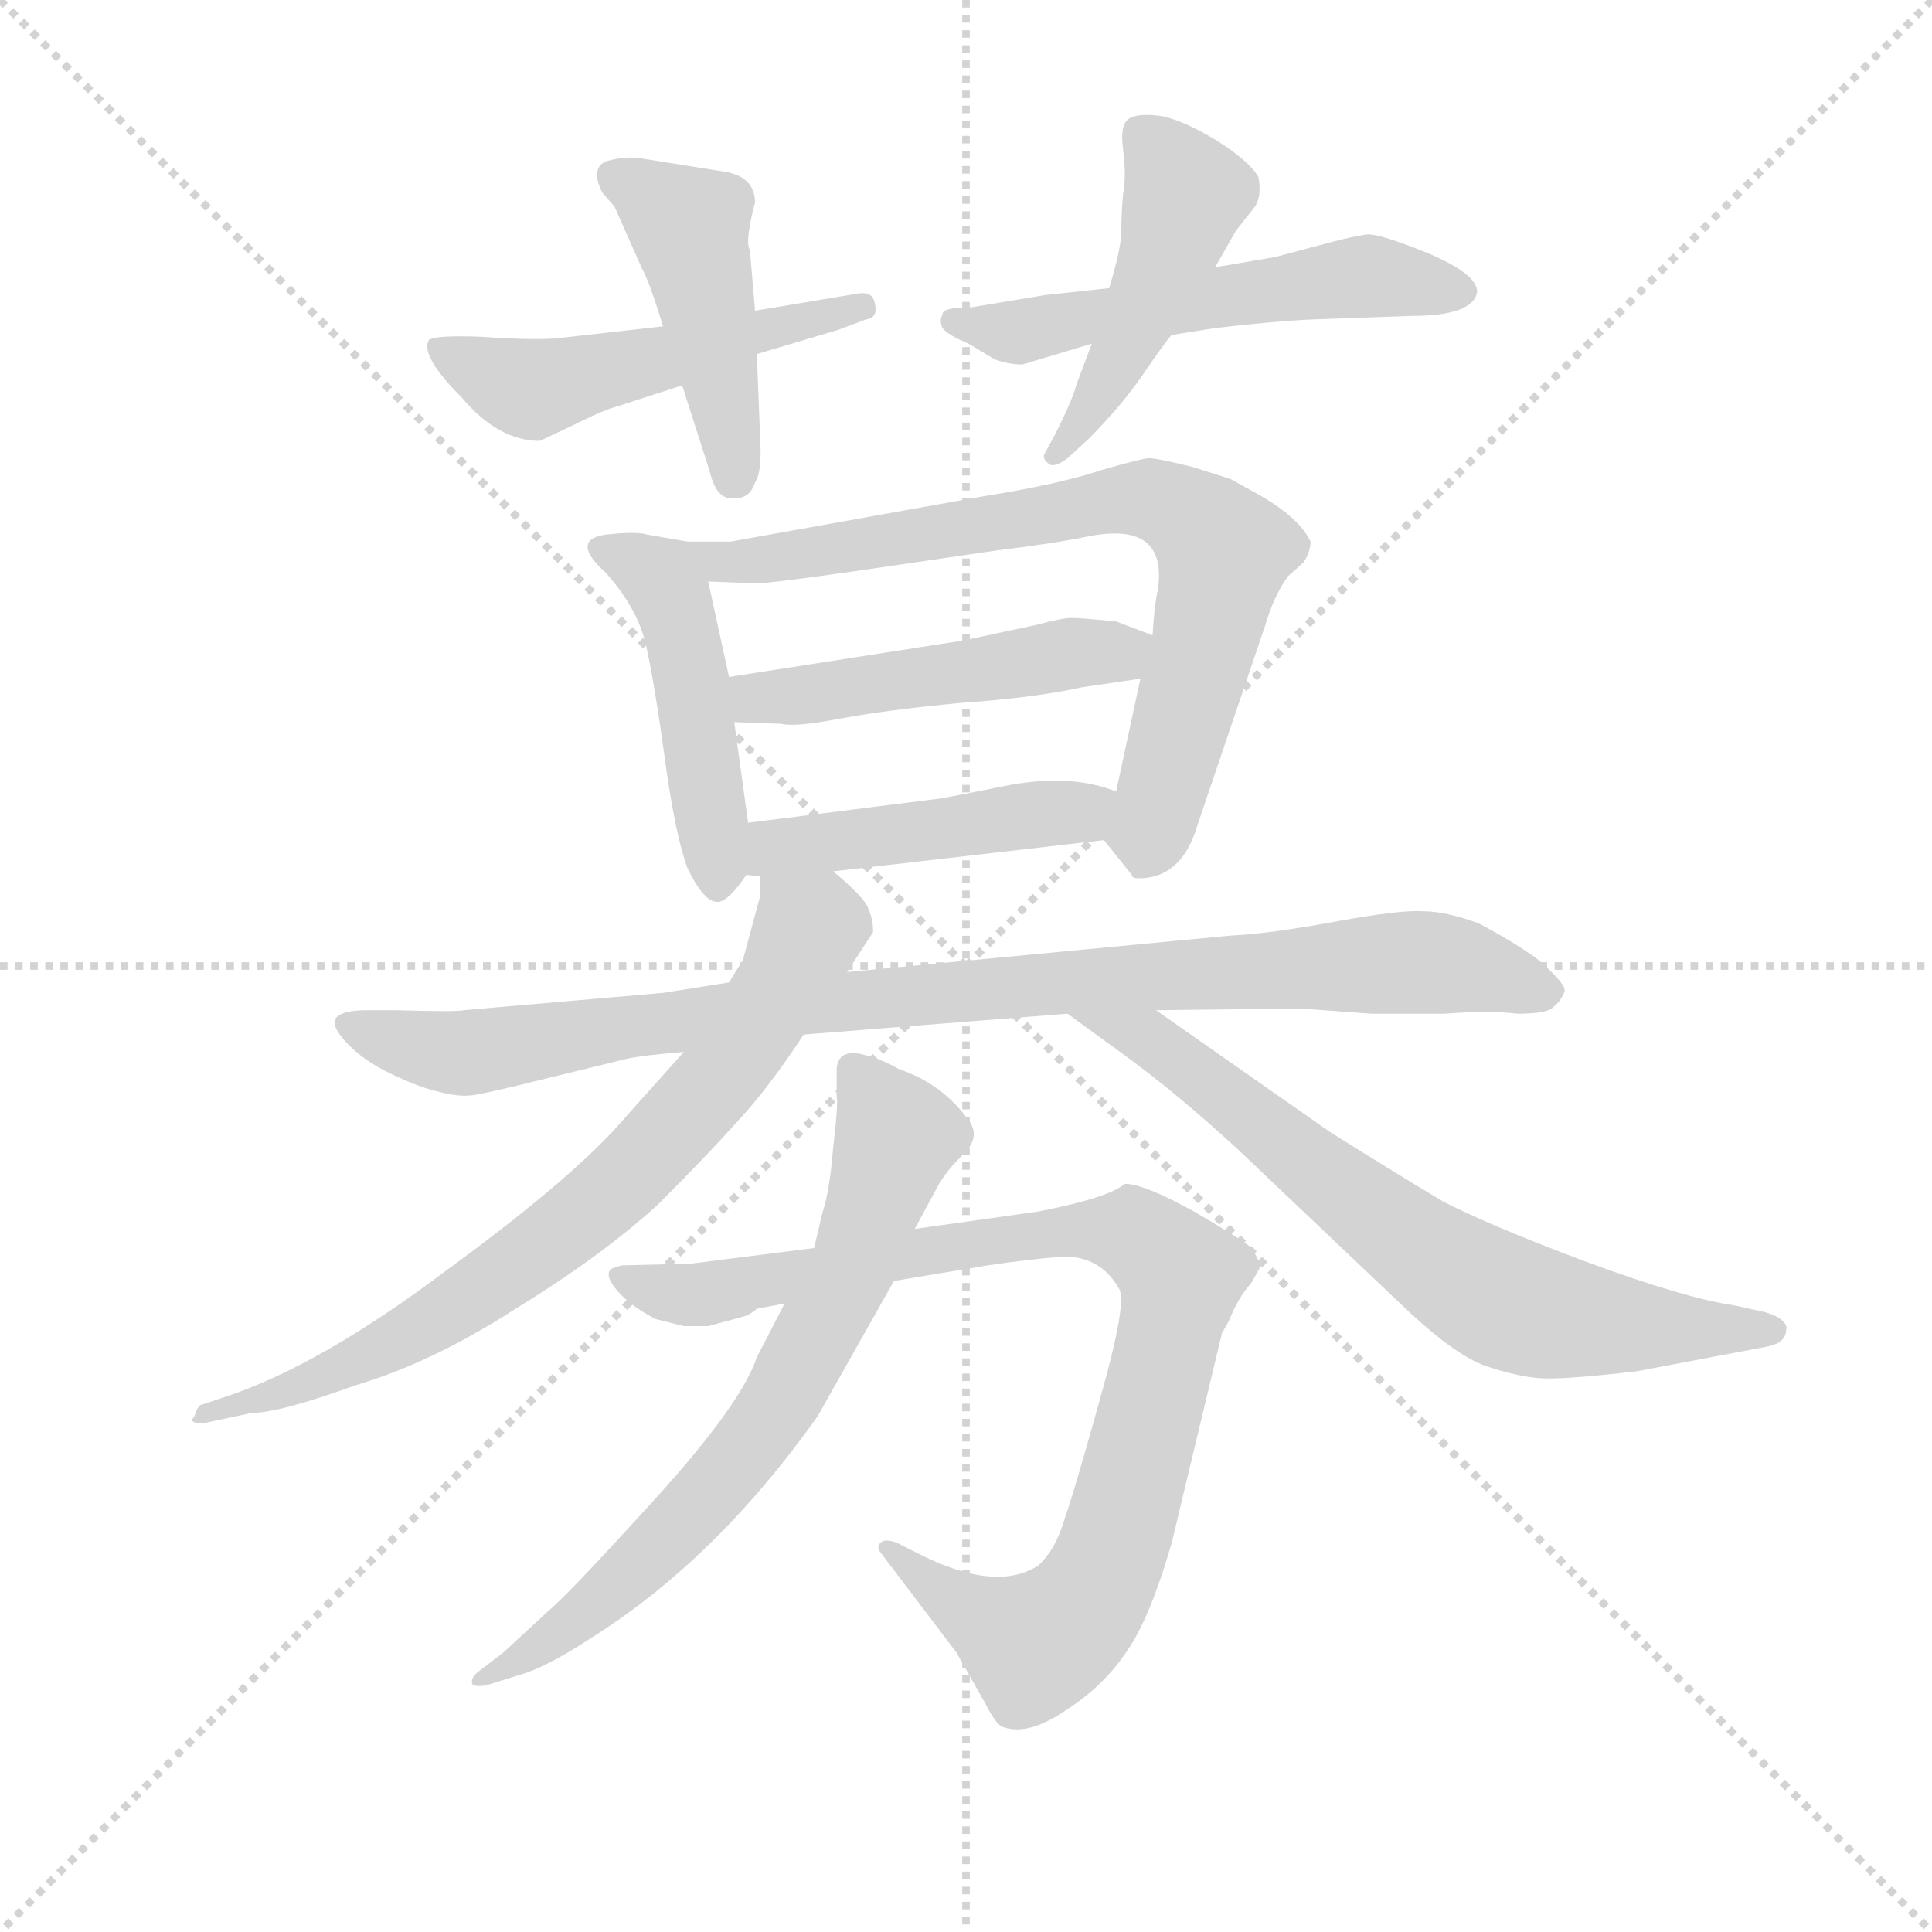 <svg version="1.1" viewBox="0 0 1024 1024" xmlns="http://www.w3.org/2000/svg">
  <g stroke="lightgray" stroke-dasharray="1,1" stroke-width="1" transform="scale(4, 4)">
    <line x1="0" y1="0" x2="256" y2="256"></line>
    <line x1="256" y1="0" x2="0" y2="256"></line>
    <line x1="128" y1="0" x2="128" y2="256"></line>
    <line x1="0" y1="128" x2="256" y2="128"></line>
  </g>
  <g transform="scale(0.92, -0.92) translate(60, -830)">
    <style type="text/css">
      
        @keyframes keyframes0 {
          from {
            stroke: blue;
            stroke-dashoffset: 510;
            stroke-width: 128;
          }
          62% {
            animation-timing-function: step-end;
            stroke: blue;
            stroke-dashoffset: 0;
            stroke-width: 128;
          }
          to {
            stroke: black;
            stroke-width: 1024;
          }
        }
        #make-me-a-hanzi-animation-0 {
          animation: keyframes0 0.665s both;
          animation-delay: 0s;
          animation-timing-function: linear;
        }
      
        @keyframes keyframes1 {
          from {
            stroke: blue;
            stroke-dashoffset: 452;
            stroke-width: 128;
          }
          60% {
            animation-timing-function: step-end;
            stroke: blue;
            stroke-dashoffset: 0;
            stroke-width: 128;
          }
          to {
            stroke: black;
            stroke-width: 1024;
          }
        }
        #make-me-a-hanzi-animation-1 {
          animation: keyframes1 0.618s both;
          animation-delay: 0.665s;
          animation-timing-function: linear;
        }
      
        @keyframes keyframes2 {
          from {
            stroke: blue;
            stroke-dashoffset: 553;
            stroke-width: 128;
          }
          64% {
            animation-timing-function: step-end;
            stroke: blue;
            stroke-dashoffset: 0;
            stroke-width: 128;
          }
          to {
            stroke: black;
            stroke-width: 1024;
          }
        }
        #make-me-a-hanzi-animation-2 {
          animation: keyframes2 0.7s both;
          animation-delay: 1.283s;
          animation-timing-function: linear;
        }
      
        @keyframes keyframes3 {
          from {
            stroke: blue;
            stroke-dashoffset: 468;
            stroke-width: 128;
          }
          60% {
            animation-timing-function: step-end;
            stroke: blue;
            stroke-dashoffset: 0;
            stroke-width: 128;
          }
          to {
            stroke: black;
            stroke-width: 1024;
          }
        }
        #make-me-a-hanzi-animation-3 {
          animation: keyframes3 0.631s both;
          animation-delay: 1.983s;
          animation-timing-function: linear;
        }
      
        @keyframes keyframes4 {
          from {
            stroke: blue;
            stroke-dashoffset: 471;
            stroke-width: 128;
          }
          61% {
            animation-timing-function: step-end;
            stroke: blue;
            stroke-dashoffset: 0;
            stroke-width: 128;
          }
          to {
            stroke: black;
            stroke-width: 1024;
          }
        }
        #make-me-a-hanzi-animation-4 {
          animation: keyframes4 0.633s both;
          animation-delay: 2.614s;
          animation-timing-function: linear;
        }
      
        @keyframes keyframes5 {
          from {
            stroke: blue;
            stroke-dashoffset: 754;
            stroke-width: 128;
          }
          71% {
            animation-timing-function: step-end;
            stroke: blue;
            stroke-dashoffset: 0;
            stroke-width: 128;
          }
          to {
            stroke: black;
            stroke-width: 1024;
          }
        }
        #make-me-a-hanzi-animation-5 {
          animation: keyframes5 0.864s both;
          animation-delay: 3.247s;
          animation-timing-function: linear;
        }
      
        @keyframes keyframes6 {
          from {
            stroke: blue;
            stroke-dashoffset: 487;
            stroke-width: 128;
          }
          61% {
            animation-timing-function: step-end;
            stroke: blue;
            stroke-dashoffset: 0;
            stroke-width: 128;
          }
          to {
            stroke: black;
            stroke-width: 1024;
          }
        }
        #make-me-a-hanzi-animation-6 {
          animation: keyframes6 0.646s both;
          animation-delay: 4.111s;
          animation-timing-function: linear;
        }
      
        @keyframes keyframes7 {
          from {
            stroke: blue;
            stroke-dashoffset: 461;
            stroke-width: 128;
          }
          60% {
            animation-timing-function: step-end;
            stroke: blue;
            stroke-dashoffset: 0;
            stroke-width: 128;
          }
          to {
            stroke: black;
            stroke-width: 1024;
          }
        }
        #make-me-a-hanzi-animation-7 {
          animation: keyframes7 0.625s both;
          animation-delay: 4.757s;
          animation-timing-function: linear;
        }
      
        @keyframes keyframes8 {
          from {
            stroke: blue;
            stroke-dashoffset: 953;
            stroke-width: 128;
          }
          76% {
            animation-timing-function: step-end;
            stroke: blue;
            stroke-dashoffset: 0;
            stroke-width: 128;
          }
          to {
            stroke: black;
            stroke-width: 1024;
          }
        }
        #make-me-a-hanzi-animation-8 {
          animation: keyframes8 1.026s both;
          animation-delay: 5.382s;
          animation-timing-function: linear;
        }
      
        @keyframes keyframes9 {
          from {
            stroke: blue;
            stroke-dashoffset: 750;
            stroke-width: 128;
          }
          71% {
            animation-timing-function: step-end;
            stroke: blue;
            stroke-dashoffset: 0;
            stroke-width: 128;
          }
          to {
            stroke: black;
            stroke-width: 1024;
          }
        }
        #make-me-a-hanzi-animation-9 {
          animation: keyframes9 0.86s both;
          animation-delay: 6.408s;
          animation-timing-function: linear;
        }
      
        @keyframes keyframes10 {
          from {
            stroke: blue;
            stroke-dashoffset: 708;
            stroke-width: 128;
          }
          70% {
            animation-timing-function: step-end;
            stroke: blue;
            stroke-dashoffset: 0;
            stroke-width: 128;
          }
          to {
            stroke: black;
            stroke-width: 1024;
          }
        }
        #make-me-a-hanzi-animation-10 {
          animation: keyframes10 0.826s both;
          animation-delay: 7.268s;
          animation-timing-function: linear;
        }
      
        @keyframes keyframes11 {
          from {
            stroke: blue;
            stroke-dashoffset: 930;
            stroke-width: 128;
          }
          75% {
            animation-timing-function: step-end;
            stroke: blue;
            stroke-dashoffset: 0;
            stroke-width: 128;
          }
          to {
            stroke: black;
            stroke-width: 1024;
          }
        }
        #make-me-a-hanzi-animation-11 {
          animation: keyframes11 1.007s both;
          animation-delay: 8.094s;
          animation-timing-function: linear;
        }
      
        @keyframes keyframes12 {
          from {
            stroke: blue;
            stroke-dashoffset: 708;
            stroke-width: 128;
          }
          70% {
            animation-timing-function: step-end;
            stroke: blue;
            stroke-dashoffset: 0;
            stroke-width: 128;
          }
          to {
            stroke: black;
            stroke-width: 1024;
          }
        }
        #make-me-a-hanzi-animation-12 {
          animation: keyframes12 0.826s both;
          animation-delay: 9.101s;
          animation-timing-function: linear;
        }
      
    </style>
    
      <path d="M 322 642 L 260 635 Q 245 634 217 636 Q 190 637 187 634 Q 182 625 206 601 Q 227 576 251 576 L 268 584 Q 288 594 296 596 L 333 608 L 376 626 L 423 640 L 439 646 Q 446 647 444 655 Q 443 662 435 661 L 375 651 L 322 642 Z" fill="lightgray"></path>
    
      <path d="M 375 651 L 372 686 Q 370 689 372 700 Q 374 711 375 713 Q 375 728 358 731 L 308 739 Q 299 740 289 737 Q 280 733 287 719 L 294 711 L 310 675 Q 314 668 322 642 L 333 608 L 349 558 Q 353 541 364 543 Q 372 543 375 552 Q 379 558 378 576 L 376 626 L 375 651 Z" fill="lightgray"></path>
    
      <path d="M 697 646 L 753 648 Q 789 648 791 662 Q 791 672 763 684 Q 736 695 728 695 Q 720 694 705 690 L 675 682 L 640 676 L 579 664 L 542 660 L 500 653 Q 483 653 483 649 Q 481 645 483 641 Q 486 637 498 632 L 513 623 Q 521 620 529 620 L 569 632 L 615 637 L 640 641 Q 674 645 697 646 Z" fill="lightgray"></path>
    
      <path d="M 640 676 L 652 697 L 663 711 Q 667 717 665 728 Q 660 737 641 749 Q 623 760 610 763 Q 597 765 591 762 Q 585 759 587 744 Q 589 729 587 718 Q 586 707 586 697 Q 586 687 579 664 L 569 632 L 560 608 Q 558 600 548 580 L 542 569 Q 540 566 544 563 Q 547 560 555 566 L 567 577 Q 586 596 599 615 Q 612 634 615 637 L 640 676 Z" fill="lightgray"></path>
    
      <path d="M 336 518 L 313 522 Q 307 524 289 522 Q 268 519 289 500 Q 307 480 312 459 Q 317 437 323 393 Q 329 349 336 330 Q 347 307 356 311 Q 362 314 370 326 C 374 332 374 332 371 356 L 363 414 L 360 440 L 348 495 C 343 517 343 517 336 518 Z" fill="lightgray"></path>
    
      <path d="M 576 346 L 592 326 Q 592 324 596 324 Q 621 324 630 355 L 669 470 Q 674 487 682 498 L 691 506 Q 695 512 695 518 Q 689 531 667 544 L 649 554 L 627 561 Q 607 566 602 566 Q 598 566 574 559 Q 550 551 506 544 L 361 518 L 336 518 C 306 518 318 496 348 495 L 374 494 Q 377 493 433 501 L 515 513 Q 548 517 567 521 Q 613 530 607 490 Q 605 481 604 464 L 597 439 L 583 374 C 577 345 575 347 576 346 Z" fill="lightgray"></path>
    
      <path d="M 495 461 L 360 440 C 330 435 333 415 363 414 L 390 413 Q 398 411 424 416 Q 451 421 493 425 Q 536 428 563 434 L 597 439 C 627 443 632 453 604 464 L 583 472 Q 563 474 557 474 Q 552 474 537 470 L 495 461 Z" fill="lightgray"></path>
    
      <path d="M 420 328 L 576 346 C 606 349 611 364 583 374 Q 558 384 523 378 Q 488 371 482 370 L 371 356 C 341 352 340 330 370 326 L 378 325 L 420 328 Z" fill="lightgray"></path>
    
      <path d="M 606 248 L 689 249 L 730 246 L 772 246 Q 799 248 814 246 Q 832 246 835 250 Q 839 253 841 258 Q 844 262 825 278 Q 811 288 792 298 Q 773 305 760 305 Q 747 306 709 299 Q 671 292 649 291 L 428 270 L 360 264 L 322 258 L 207 248 Q 205 247 168 248 L 151 248 Q 138 248 134 244 Q 130 240 139 230 Q 149 219 166 211 Q 183 203 193 201 Q 204 198 212 199 Q 220 200 256 209 L 301 220 Q 310 222 334 224 L 403 234 L 555 246 L 606 248 Z" fill="lightgray"></path>
    
      <path d="M 428 270 L 443 293 Q 443 301 440 307 Q 438 313 420 328 C 398 348 380 355 378 325 L 378 314 L 368 277 L 360 264 L 334 224 L 300 186 Q 271 152 197 98 Q 124 43 69 25 L 57 21 Q 54 21 52 14 Q 48 10 57 10 L 85 16 Q 101 16 145 32 Q 189 45 237 76 Q 286 106 319 136 Q 347 164 364 183 Q 382 202 403 234 L 428 270 Z" fill="lightgray"></path>
    
      <path d="M 706 178 L 606 248 C 581 265 531 264 555 246 L 588 222 Q 617 201 653 168 L 752 74 Q 779 49 796 43 Q 814 37 827 36 Q 840 35 883 40 L 957 54 Q 969 56 969 64 Q 970 66 967 69 Q 964 72 957 74 L 939 78 Q 911 82 854 103 Q 798 124 771 138 Q 741 156 706 178 Z" fill="lightgray"></path>
    
      <path d="M 409 111 L 338 102 L 298 101 L 292 99 Q 288 95 296 86 Q 304 77 318 70 L 334 66 L 348 66 L 370 72 Q 374 74 376 76 L 392 79 L 455 92 L 509 101 Q 529 104 551 106 Q 574 107 585 87 Q 589 78 574 25 Q 559 -29 553 -46 Q 548 -63 538 -72 Q 513 -88 467 -64 L 457 -59 Q 450 -56 447 -59 Q 445 -62 447 -64 L 491 -122 L 508 -152 Q 514 -164 518 -165 Q 532 -170 553 -156 Q 575 -142 588 -123 Q 602 -104 615 -59 L 644 62 L 648 69 Q 653 82 661 91 L 666 100 Q 666 103 661 111 Q 657 115 628 132 Q 599 148 588 148 Q 579 140 538 132 L 467 122 L 409 111 Z" fill="lightgray"></path>
    
      <path d="M 392 79 L 376 48 Q 367 21 317 -34 Q 267 -89 256 -98 L 230 -122 L 217 -132 Q 211 -136 212 -140 Q 213 -142 220 -141 L 239 -135 Q 254 -131 280 -114 Q 352 -69 411 14 L 455 92 L 467 122 L 481 148 Q 486 156 492 162 Q 498 168 499 170 L 500 172 Q 503 179 497 186 Q 482 206 458 214 Q 448 220 435 223 Q 422 225 422 213 L 422 199 Q 423 194 420 169 Q 418 144 414 132 L 409 111 L 392 79 Z" fill="lightgray"></path>
    
    
      <clipPath id="make-me-a-hanzi-clip-0">
        <path d="M 322 642 L 260 635 Q 245 634 217 636 Q 190 637 187 634 Q 182 625 206 601 Q 227 576 251 576 L 268 584 Q 288 594 296 596 L 333 608 L 376 626 L 423 640 L 439 646 Q 446 647 444 655 Q 443 662 435 661 L 375 651 L 322 642 Z"></path>
      </clipPath>
      <path clip-path="url(#make-me-a-hanzi-clip-0)" d="M 193 630 L 244 606 L 436 653" fill="none" id="make-me-a-hanzi-animation-0" stroke-dasharray="382 764" stroke-linecap="round"></path>
    
      <clipPath id="make-me-a-hanzi-clip-1">
        <path d="M 375 651 L 372 686 Q 370 689 372 700 Q 374 711 375 713 Q 375 728 358 731 L 308 739 Q 299 740 289 737 Q 280 733 287 719 L 294 711 L 310 675 Q 314 668 322 642 L 333 608 L 349 558 Q 353 541 364 543 Q 372 543 375 552 Q 379 558 378 576 L 376 626 L 375 651 Z"></path>
      </clipPath>
      <path clip-path="url(#make-me-a-hanzi-clip-1)" d="M 295 727 L 337 699 L 363 556" fill="none" id="make-me-a-hanzi-animation-1" stroke-dasharray="324 648" stroke-linecap="round"></path>
    
      <clipPath id="make-me-a-hanzi-clip-2">
        <path d="M 697 646 L 753 648 Q 789 648 791 662 Q 791 672 763 684 Q 736 695 728 695 Q 720 694 705 690 L 675 682 L 640 676 L 579 664 L 542 660 L 500 653 Q 483 653 483 649 Q 481 645 483 641 Q 486 637 498 632 L 513 623 Q 521 620 529 620 L 569 632 L 615 637 L 640 641 Q 674 645 697 646 Z"></path>
      </clipPath>
      <path clip-path="url(#make-me-a-hanzi-clip-2)" d="M 489 645 L 531 639 L 727 671 L 782 662" fill="none" id="make-me-a-hanzi-animation-2" stroke-dasharray="425 850" stroke-linecap="round"></path>
    
      <clipPath id="make-me-a-hanzi-clip-3">
        <path d="M 640 676 L 652 697 L 663 711 Q 667 717 665 728 Q 660 737 641 749 Q 623 760 610 763 Q 597 765 591 762 Q 585 759 587 744 Q 589 729 587 718 Q 586 707 586 697 Q 586 687 579 664 L 569 632 L 560 608 Q 558 600 548 580 L 542 569 Q 540 566 544 563 Q 547 560 555 566 L 567 577 Q 586 596 599 615 Q 612 634 615 637 L 640 676 Z"></path>
      </clipPath>
      <path clip-path="url(#make-me-a-hanzi-clip-3)" d="M 597 754 L 623 718 L 601 655 L 549 568" fill="none" id="make-me-a-hanzi-animation-3" stroke-dasharray="340 680" stroke-linecap="round"></path>
    
      <clipPath id="make-me-a-hanzi-clip-4">
        <path d="M 336 518 L 313 522 Q 307 524 289 522 Q 268 519 289 500 Q 307 480 312 459 Q 317 437 323 393 Q 329 349 336 330 Q 347 307 356 311 Q 362 314 370 326 C 374 332 374 332 371 356 L 363 414 L 360 440 L 348 495 C 343 517 343 517 336 518 Z"></path>
      </clipPath>
      <path clip-path="url(#make-me-a-hanzi-clip-4)" d="M 289 511 L 321 497 L 328 483 L 354 321" fill="none" id="make-me-a-hanzi-animation-4" stroke-dasharray="343 686" stroke-linecap="round"></path>
    
      <clipPath id="make-me-a-hanzi-clip-5">
        <path d="M 576 346 L 592 326 Q 592 324 596 324 Q 621 324 630 355 L 669 470 Q 674 487 682 498 L 691 506 Q 695 512 695 518 Q 689 531 667 544 L 649 554 L 627 561 Q 607 566 602 566 Q 598 566 574 559 Q 550 551 506 544 L 361 518 L 336 518 C 306 518 318 496 348 495 L 374 494 Q 377 493 433 501 L 515 513 Q 548 517 567 521 Q 613 530 607 490 Q 605 481 604 464 L 597 439 L 583 374 C 577 345 575 347 576 346 Z"></path>
      </clipPath>
      <path clip-path="url(#make-me-a-hanzi-clip-5)" d="M 342 514 L 355 506 L 419 511 L 588 544 L 624 533 L 645 511 L 601 338" fill="none" id="make-me-a-hanzi-animation-5" stroke-dasharray="626 1252" stroke-linecap="round"></path>
    
      <clipPath id="make-me-a-hanzi-clip-6">
        <path d="M 495 461 L 360 440 C 330 435 333 415 363 414 L 390 413 Q 398 411 424 416 Q 451 421 493 425 Q 536 428 563 434 L 597 439 C 627 443 632 453 604 464 L 583 472 Q 563 474 557 474 Q 552 474 537 470 L 495 461 Z"></path>
      </clipPath>
      <path clip-path="url(#make-me-a-hanzi-clip-6)" d="M 370 421 L 376 428 L 596 459" fill="none" id="make-me-a-hanzi-animation-6" stroke-dasharray="359 718" stroke-linecap="round"></path>
    
      <clipPath id="make-me-a-hanzi-clip-7">
        <path d="M 420 328 L 576 346 C 606 349 611 364 583 374 Q 558 384 523 378 Q 488 371 482 370 L 371 356 C 341 352 340 330 370 326 L 378 325 L 420 328 Z"></path>
      </clipPath>
      <path clip-path="url(#make-me-a-hanzi-clip-7)" d="M 375 333 L 387 342 L 560 362 L 574 369" fill="none" id="make-me-a-hanzi-animation-7" stroke-dasharray="333 666" stroke-linecap="round"></path>
    
      <clipPath id="make-me-a-hanzi-clip-8">
        <path d="M 606 248 L 689 249 L 730 246 L 772 246 Q 799 248 814 246 Q 832 246 835 250 Q 839 253 841 258 Q 844 262 825 278 Q 811 288 792 298 Q 773 305 760 305 Q 747 306 709 299 Q 671 292 649 291 L 428 270 L 360 264 L 322 258 L 207 248 Q 205 247 168 248 L 151 248 Q 138 248 134 244 Q 130 240 139 230 Q 149 219 166 211 Q 183 203 193 201 Q 204 198 212 199 Q 220 200 256 209 L 301 220 Q 310 222 334 224 L 403 234 L 555 246 L 606 248 Z"></path>
      </clipPath>
      <path clip-path="url(#make-me-a-hanzi-clip-8)" d="M 141 238 L 208 223 L 453 256 L 756 276 L 832 259" fill="none" id="make-me-a-hanzi-animation-8" stroke-dasharray="825 1650" stroke-linecap="round"></path>
    
      <clipPath id="make-me-a-hanzi-clip-9">
        <path d="M 428 270 L 443 293 Q 443 301 440 307 Q 438 313 420 328 C 398 348 380 355 378 325 L 378 314 L 368 277 L 360 264 L 334 224 L 300 186 Q 271 152 197 98 Q 124 43 69 25 L 57 21 Q 54 21 52 14 Q 48 10 57 10 L 85 16 Q 101 16 145 32 Q 189 45 237 76 Q 286 106 319 136 Q 347 164 364 183 Q 382 202 403 234 L 428 270 Z"></path>
      </clipPath>
      <path clip-path="url(#make-me-a-hanzi-clip-9)" d="M 385 320 L 406 293 L 394 267 L 356 211 L 297 148 L 183 65 L 114 31 L 57 16" fill="none" id="make-me-a-hanzi-animation-9" stroke-dasharray="622 1244" stroke-linecap="round"></path>
    
      <clipPath id="make-me-a-hanzi-clip-10">
        <path d="M 706 178 L 606 248 C 581 265 531 264 555 246 L 588 222 Q 617 201 653 168 L 752 74 Q 779 49 796 43 Q 814 37 827 36 Q 840 35 883 40 L 957 54 Q 969 56 969 64 Q 970 66 967 69 Q 964 72 957 74 L 939 78 Q 911 82 854 103 Q 798 124 771 138 Q 741 156 706 178 Z"></path>
      </clipPath>
      <path clip-path="url(#make-me-a-hanzi-clip-10)" d="M 561 243 L 603 231 L 756 111 L 802 82 L 853 69 L 960 63" fill="none" id="make-me-a-hanzi-animation-10" stroke-dasharray="580 1160" stroke-linecap="round"></path>
    
      <clipPath id="make-me-a-hanzi-clip-11">
        <path d="M 409 111 L 338 102 L 298 101 L 292 99 Q 288 95 296 86 Q 304 77 318 70 L 334 66 L 348 66 L 370 72 Q 374 74 376 76 L 392 79 L 455 92 L 509 101 Q 529 104 551 106 Q 574 107 585 87 Q 589 78 574 25 Q 559 -29 553 -46 Q 548 -63 538 -72 Q 513 -88 467 -64 L 457 -59 Q 450 -56 447 -59 Q 445 -62 447 -64 L 491 -122 L 508 -152 Q 514 -164 518 -165 Q 532 -170 553 -156 Q 575 -142 588 -123 Q 602 -104 615 -59 L 644 62 L 648 69 Q 653 82 661 91 L 666 100 Q 666 103 661 111 Q 657 115 628 132 Q 599 148 588 148 Q 579 140 538 132 L 467 122 L 409 111 Z"></path>
      </clipPath>
      <path clip-path="url(#make-me-a-hanzi-clip-11)" d="M 297 93 L 341 83 L 550 122 L 594 119 L 606 110 L 620 95 L 614 61 L 583 -58 L 561 -99 L 535 -117 L 492 -94 L 452 -61" fill="none" id="make-me-a-hanzi-animation-11" stroke-dasharray="802 1604" stroke-linecap="round"></path>
    
      <clipPath id="make-me-a-hanzi-clip-12">
        <path d="M 392 79 L 376 48 Q 367 21 317 -34 Q 267 -89 256 -98 L 230 -122 L 217 -132 Q 211 -136 212 -140 Q 213 -142 220 -141 L 239 -135 Q 254 -131 280 -114 Q 352 -69 411 14 L 455 92 L 467 122 L 481 148 Q 486 156 492 162 Q 498 168 499 170 L 500 172 Q 503 179 497 186 Q 482 206 458 214 Q 448 220 435 223 Q 422 225 422 213 L 422 199 Q 423 194 420 169 Q 418 144 414 132 L 409 111 L 392 79 Z"></path>
      </clipPath>
      <path clip-path="url(#make-me-a-hanzi-clip-12)" d="M 431 214 L 456 176 L 434 106 L 388 20 L 320 -61 L 266 -109 L 216 -137" fill="none" id="make-me-a-hanzi-animation-12" stroke-dasharray="580 1160" stroke-linecap="round"></path>
    
  </g>
</svg>